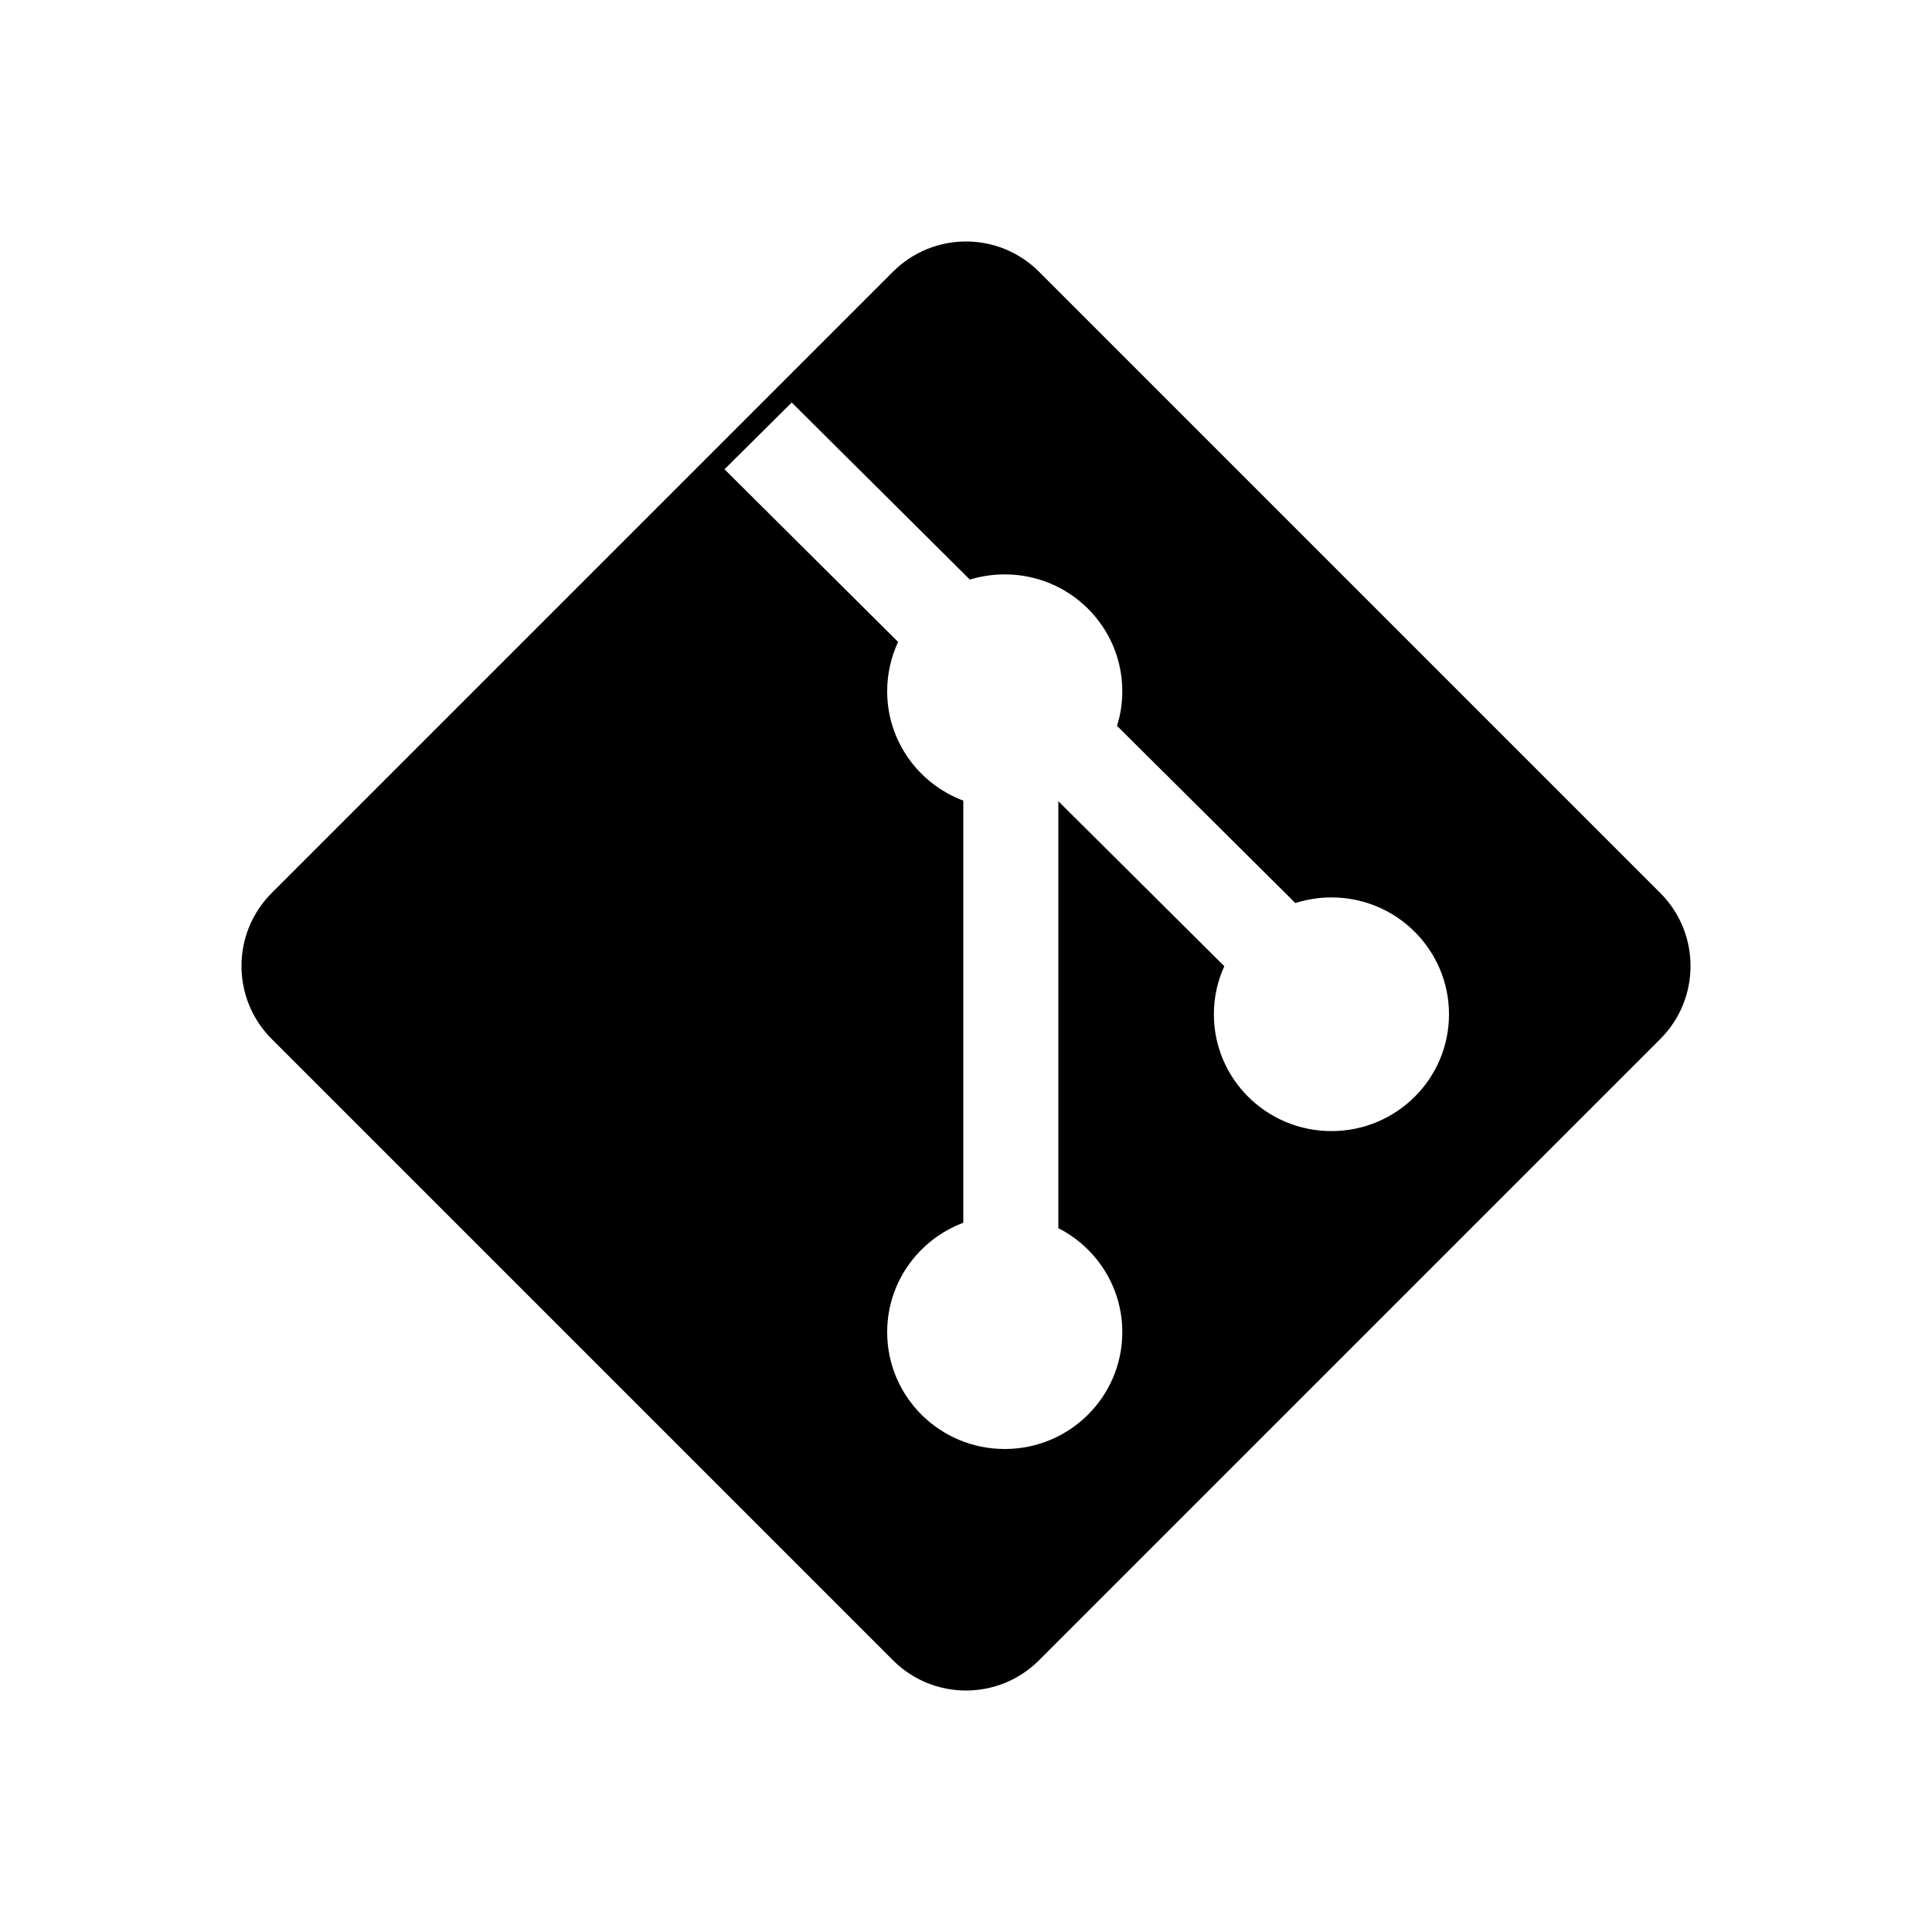<svg width="20" height="20" viewBox="0 0 20 20" fill="none" xmlns="http://www.w3.org/2000/svg">
<path fill-rule="evenodd" clip-rule="evenodd" d="M2.814 9.243C2.395 9.661 2.395 10.339 2.814 10.757L9.243 17.186C9.661 17.605 10.339 17.605 10.757 17.186L17.186 10.757C17.605 10.339 17.605 9.661 17.186 9.243L10.757 2.814C10.339 2.395 9.661 2.395 9.243 2.814L2.814 9.243ZM7.5 4.858L8.196 4.167L10.04 6C10.154 5.965 10.275 5.946 10.401 5.946C11.073 5.946 11.618 6.487 11.618 7.156C11.618 7.28 11.599 7.401 11.563 7.514L13.409 9.348C13.527 9.311 13.652 9.29 13.783 9.29C14.455 9.29 15 9.832 15 10.5C15 11.168 14.455 11.709 13.783 11.709C13.111 11.709 12.566 11.168 12.566 10.5C12.566 10.322 12.605 10.153 12.674 10.002L10.956 8.294V12.714C11.349 12.914 11.618 13.321 11.618 13.79C11.618 14.459 11.073 15 10.401 15C9.729 15 9.184 14.459 9.184 13.79C9.184 13.273 9.511 12.831 9.972 12.658V8.288C9.511 8.115 9.184 7.673 9.184 7.156C9.184 6.973 9.225 6.8 9.297 6.645L7.5 4.858Z" fill="currentcolor"/>
</svg>
